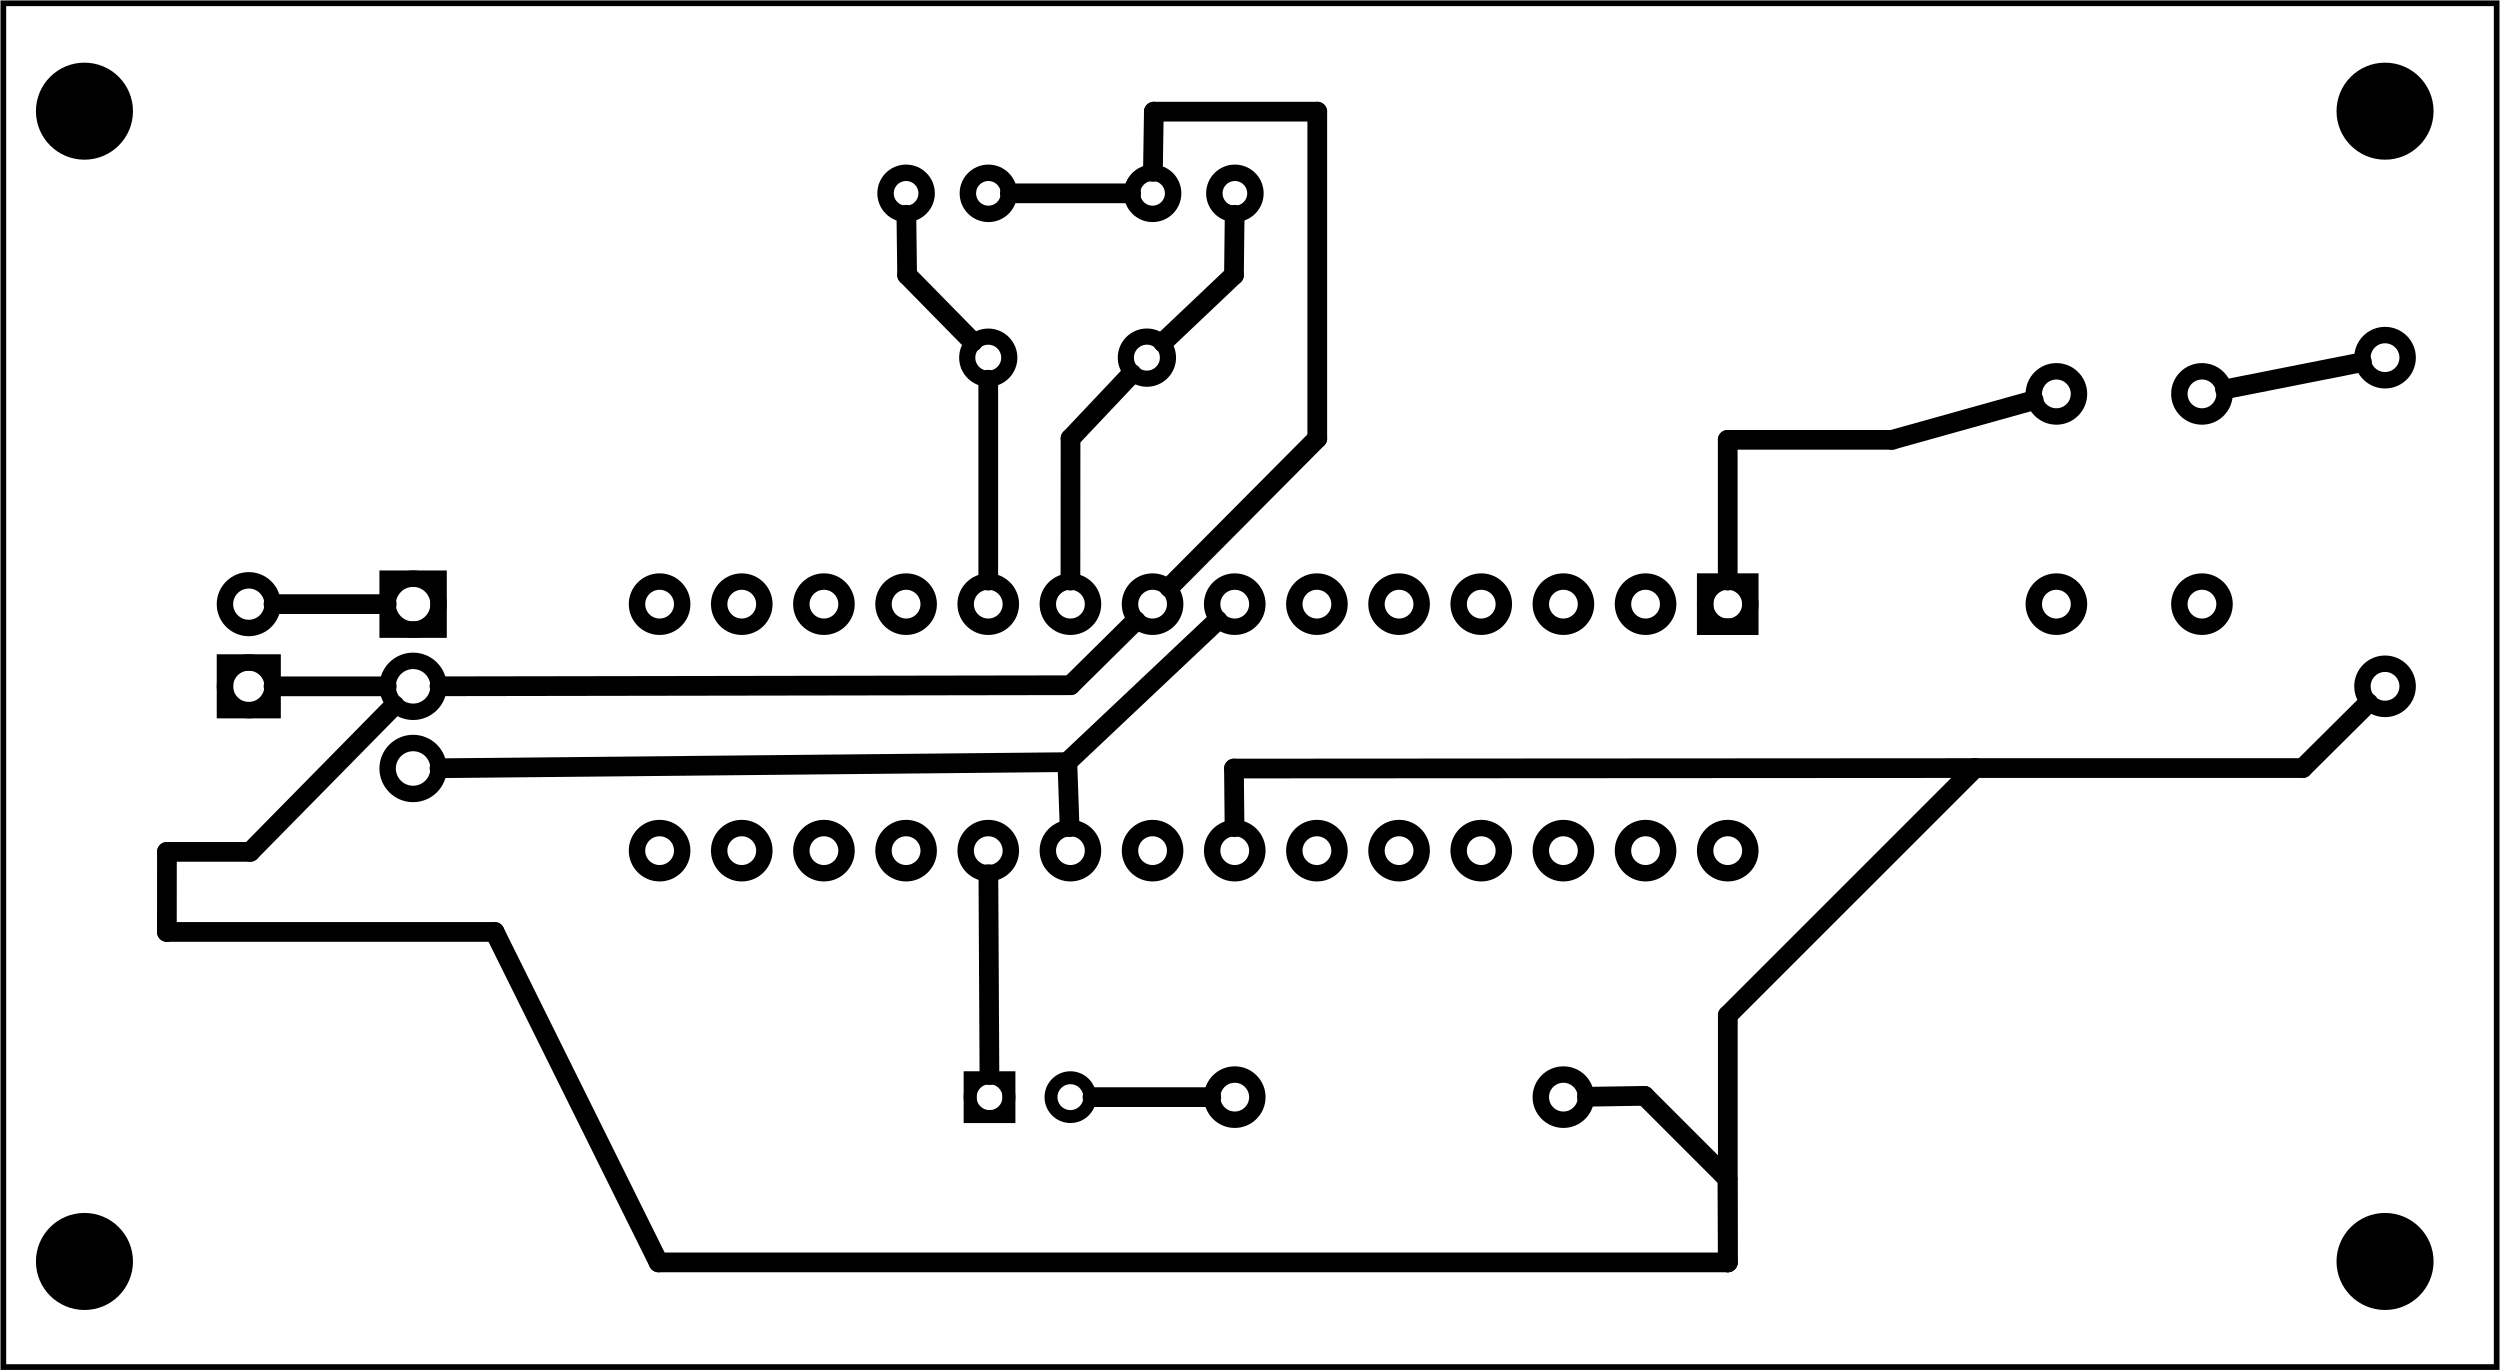 <?xml version='1.0' encoding='UTF-8' standalone='no'?>
<!-- Created with Fritzing (http://www.fritzing.org/) -->
<svg xmlns="http://www.w3.org/2000/svg" viewBox="0 0 219.065 120.084" baseProfile="tiny" width="3.043in" version="1.2" x="0in"  y="0in" xmlns:svg="http://www.w3.org/2000/svg" height="1.668in">
 <g partID="57660">
  <g id="board" >
   <rect fill-opacity="0.5" id="boardoutline" width="218.489" fill="none" stroke="black" x="0.288"  stroke-width="0.5" y="0.288" height="119.508"/>
  </g>
 </g>
 <g partID="854374721">
  <g transform="translate(155.716,48.622)">
   <g transform="matrix(0,1,-1,0,0,0)">
    <g id="copper1"  stroke-width="0">
     <g id="copper0"  stroke-width="0">
      <rect width="3.96" fill="none" stroke="black" x="2.34"  y="2.34" stroke-width="1.44" height="3.96"/>
      <circle id="connector0pin" r="1.98" fill="none" cx="4.32" cy="4.32" stroke="black"  stroke-width="1.44"/>
      <circle id="connector27pin" r="1.98" fill="none" cx="25.92" cy="4.32" stroke="black"  stroke-width="1.44"/>
      <circle id="connector1pin" r="1.98" fill="none" cx="4.32" cy="11.52" stroke="black"  stroke-width="1.44"/>
      <circle id="connector26pin" r="1.98" fill="none" cx="25.92" cy="11.52" stroke="black"  stroke-width="1.44"/>
      <circle id="connector2pin" r="1.98" fill="none" cx="4.32" cy="18.72" stroke="black"  stroke-width="1.44"/>
      <circle id="connector25pin" r="1.98" fill="none" cx="25.92" cy="18.72" stroke="black"  stroke-width="1.44"/>
      <circle id="connector3pin" r="1.98" fill="none" cx="4.32" cy="25.92" stroke="black"  stroke-width="1.44"/>
      <circle id="connector24pin" r="1.98" fill="none" cx="25.92" cy="25.92" stroke="black"  stroke-width="1.44"/>
      <circle id="connector4pin" r="1.98" fill="none" cx="4.32" cy="33.12" stroke="black"  stroke-width="1.44"/>
      <circle id="connector23pin" r="1.98" fill="none" cx="25.92" cy="33.12" stroke="black"  stroke-width="1.44"/>
      <circle id="connector5pin" r="1.98" fill="none" cx="4.32" cy="40.32" stroke="black"  stroke-width="1.44"/>
      <circle id="connector22pin" r="1.98" fill="none" cx="25.92" cy="40.32" stroke="black"  stroke-width="1.44"/>
      <circle id="connector6pin" r="1.98" fill="none" cx="4.32" cy="47.52" stroke="black"  stroke-width="1.44"/>
      <circle id="connector21pin" r="1.98" fill="none" cx="25.92" cy="47.52" stroke="black"  stroke-width="1.44"/>
      <circle id="connector7pin" r="1.98" fill="none" cx="4.32" cy="54.72" stroke="black"  stroke-width="1.44"/>
      <circle id="connector20pin" r="1.98" fill="none" cx="25.92" cy="54.72" stroke="black"  stroke-width="1.44"/>
      <circle id="connector8pin" r="1.98" fill="none" cx="4.32" cy="61.92" stroke="black"  stroke-width="1.44"/>
      <circle id="connector19pin" r="1.98" fill="none" cx="25.92" cy="61.92" stroke="black"  stroke-width="1.44"/>
      <circle id="connector9pin" r="1.98" fill="none" cx="4.32" cy="69.12" stroke="black"  stroke-width="1.44"/>
      <circle id="connector18pin" r="1.98" fill="none" cx="25.92" cy="69.12" stroke="black"  stroke-width="1.44"/>
      <circle id="connector10pin" r="1.98" fill="none" cx="4.32" cy="76.32" stroke="black"  stroke-width="1.44"/>
      <circle id="connector17pin" r="1.98" fill="none" cx="25.92" cy="76.32" stroke="black"  stroke-width="1.44"/>
      <circle id="connector11pin" r="1.98" fill="none" cx="4.32" cy="83.52" stroke="black"  stroke-width="1.44"/>
      <circle id="connector16pin" r="1.98" fill="none" cx="25.92" cy="83.52" stroke="black"  stroke-width="1.44"/>
      <circle id="connector12pin" r="1.98" fill="none" cx="4.32" cy="90.72" stroke="black"  stroke-width="1.44"/>
      <circle id="connector15pin" r="1.98" fill="none" cx="25.92" cy="90.72" stroke="black"  stroke-width="1.44"/>
      <circle id="connector13pin" r="1.98" fill="none" cx="4.32" cy="97.92" stroke="black"  stroke-width="1.44"/>
      <circle id="connector14pin" r="1.98" fill="none" cx="25.92" cy="97.92" stroke="black"  stroke-width="1.44"/>
     </g>
    </g>
   </g>
  </g>
 </g>
 <g partID="854374751">
  <g transform="translate(26.836,65.182)">
   <g transform="matrix(-1,0,0,-1,0,0)">
    <g id="copper1" >
     <g id="copper0" >
      <rect id="square" width="4.176" fill="none" stroke="black" x="2.952"  stroke-width="1.44" y="2.952" height="4.176"/>
      <circle id="connector0pin" r="2.088" cx="5.04" fill="none" cy="5.04" stroke="black"  stroke-width="1.44"/>
      <circle id="connector1pin" r="2.088" cx="5.04" fill="none" cy="12.24" stroke="black"  stroke-width="1.44"/>
     </g>
    </g>
   </g>
  </g>
 </g>
 <g partID="854374891">
  <g transform="translate(50.596,44.302)">
   <g transform="matrix(0,1,-1,0,0,0)">
    <g id="copper1" >
     <g id="copper0" >
      <rect width="4.464" fill="none" stroke="black" x="6.408"  stroke-width="1.44" y="12.168" height="4.464"/>
      <circle id="connector0pad" r="2.232" cx="8.64" fill="none" cy="14.4" stroke="black"  stroke-width="1.44"/>
      <circle id="connector1pad" r="2.232" cx="15.84" fill="none" cy="14.4" stroke="black"  stroke-width="1.44"/>
      <circle id="connector2pad" r="2.232" cx="23.04" fill="none" cy="14.4" stroke="black"  stroke-width="1.44"/>
     </g>
    </g>
   </g>
  </g>
 </g>
 <g partID="854378031">
  <g transform="translate(77.95,24.256)">
   <g id="copper1" >
    <circle id="connector1pin" r="1.845" cx="22.548" fill="none" cy="7.084" stroke="black"  stroke-width="1.417"/>
    <circle id="connector0pin" r="1.843" cx="8.646" fill="none" cy="7.087" stroke="black"  stroke-width="1.417"/>
   </g>
  </g>
 </g>
 <g partID="854378061">
  <g transform="translate(76.516,14.062)">
   <g id="copper1" >
    <circle id="connector0pin" r="1.8" cx="2.88" fill="none" cy="2.88" stroke="black"  stroke-width="1.44"/>
    <circle id="connector1pin" r="1.8" cx="10.093" fill="none" cy="2.88" stroke="black"  stroke-width="1.44"/>
   </g>
  </g>
 </g>
 <g partID="854378301">
  <g transform="translate(98.116,14.062)">
   <g id="copper1" >
    <circle id="connector0pin" r="1.8" cx="2.88" fill="none" cy="2.88" stroke="black"  stroke-width="1.44"/>
    <circle id="connector1pin" r="1.8" cx="10.093" fill="none" cy="2.88" stroke="black"  stroke-width="1.44"/>
   </g>
  </g>
 </g>
 <g partID="854380941">
  <g transform="translate(195.798,32.096)">
   <g transform="matrix(0,1,-1,0,0,0)">
    <g id="copper1" >
     <g id="copper0" >
      <circle id="connector0pad" r="1.98" cx="20.846" fill="none" cy="15.602" stroke="black"  stroke-width="1.44"/>
      <circle id="connector1pad" r="1.98" cx="2.421" fill="none" cy="15.602" stroke="black"  stroke-width="1.44"/>
      <circle id="connector2pad" r="1.98" cx="20.846" fill="none" cy="2.846" stroke="black"  stroke-width="1.44"/>
      <circle id="connector3pad" r="1.98" cx="2.421" fill="none" cy="2.846" stroke="black"  stroke-width="1.44"/>
     </g>
    </g>
   </g>
  </g>
 </g>
 <g partID="854381521">
  <g transform="translate(97.342,87.355)">
   <g transform="matrix(0,1,-1,0,0,0)">
    <g id="copper1" >
     <circle id="connector1pad" r="1.701" cx="8.788" fill="none" cy="10.634" stroke="black"  stroke-width="1.134"/>
     <rect width="3.402" fill="none" stroke="black" x="7.087"  stroke-width="1.134" y="8.933" height="3.402"/>
     <circle id="connector0pad" r="1.701" cx="8.788" fill="none" cy="3.546" stroke="black"  stroke-width="1.134"/>
    </g>
   </g>
  </g>
 </g>
 <g partID="854381641">
  <g transform="translate(105.496,93.046)">
   <g id="copper1" >
    <!-- <rect width="55" x="10" y="15.5" fill="none" height="55" stroke="rgb(255, 191, 0)" stroke-width="20" />  -->
    <circle id="connector0pin" r="1.98" fill="none" cx="2.7" cy="3.096" stroke="black"  stroke-width="1.44"/>
    <circle id="connector1pin" r="1.98" fill="none" cx="31.5" cy="3.096" stroke="black"  stroke-width="1.44"/>
   </g>
  </g>
 </g>
 <g partID="854391651">
  <g transform="translate(212.092,28.642)">
   <g transform="matrix(2.22045e-16,1,-1,2.22045e-16,0,0)">
    <g id="copper1" >
     <!-- <rect width="55" x="10" y="15.5" fill="none" height="55" stroke="rgb(255, 191, 0)" stroke-width="20" />  -->
     <circle id="connector0pin" r="1.98" fill="none" cx="2.7" cy="3.096" stroke="black"  stroke-width="1.44"/>
     <circle id="connector1pin" r="1.98" fill="none" cx="31.5" cy="3.096" stroke="black"  stroke-width="1.44"/>
    </g>
   </g>
  </g>
 </g>
 <g partID="854392791">
  <g transform="translate(203.144,3.89)">
   <g id="copper1" >
    <circle id="nonconn0" r="4.252" fill="black" cx="5.852" cy="5.852" stroke="black"  stroke-width="0"/>
   </g>
  </g>
 </g>
 <g partID="854392771">
  <g transform="translate(1.544,3.89)">
   <g id="copper1" >
    <circle id="nonconn0" r="4.252" fill="black" cx="5.852" cy="5.852" stroke="black"  stroke-width="0"/>
   </g>
  </g>
 </g>
 <g partID="854392751">
  <g transform="translate(1.544,104.69)">
   <g id="copper1" >
    <circle id="nonconn0" r="4.252" fill="black" cx="5.852" cy="5.852" stroke="black"  stroke-width="0"/>
   </g>
  </g>
 </g>
 <g partID="854392721">
  <g transform="translate(203.144,104.69)">
   <g id="copper1" >
    <circle id="nonconn0" r="4.252" fill="black" cx="5.852" cy="5.852" stroke="black"  stroke-width="0"/>
   </g>
  </g>
 </g>
 <g partID="854374990">
  <line y1="52.942" stroke-linecap="round" y2="52.942" stroke="black" x1="33.884" x2="23.964" stroke-width="1.728"/>
 </g>
 <g partID="854375060">
  <line y1="60.142" stroke-linecap="round" y2="60.142" stroke="black" x1="33.884" x2="23.964" stroke-width="1.728"/>
 </g>
 <g partID="854376870">
  <line y1="60.047" stroke-linecap="round" y2="60.139" stroke="black" x1="93.806" x2="38.508" stroke-width="1.728"/>
 </g>
 <g partID="854376160">
  <line y1="54.39" stroke-linecap="round" y2="60.047" stroke="black" x1="99.531" x2="93.806" stroke-width="1.728"/>
 </g>
 <g partID="854381760">
  <line y1="110.625" stroke-linecap="round" y2="88.965" stroke="black" x1="151.403" x2="151.403" stroke-width="1.728"/>
 </g>
 <g partID="854378990">
  <line y1="81.667" stroke-linecap="round" y2="110.625" stroke="black" x1="43.341" x2="57.703" stroke-width="1.728"/>
 </g>
 <g partID="854378840">
  <line y1="74.648" stroke-linecap="round" y2="74.648" stroke="black" x1="21.923" x2="14.623" stroke-width="1.728"/>
 </g>
 <g partID="854377880">
  <line y1="81.667" stroke-linecap="round" y2="81.667" stroke="black" x1="14.619" x2="43.341" stroke-width="1.728"/>
 </g>
 <g partID="854377730">
  <line y1="74.648" stroke-linecap="round" y2="81.667" stroke="black" x1="14.623" x2="14.619" stroke-width="1.728"/>
 </g>
 <g partID="854377580">
  <line y1="110.625" stroke-linecap="round" y2="110.625" stroke="black" x1="57.703" x2="151.403" stroke-width="1.728"/>
 </g>
 <g partID="854377430">
  <line y1="88.965" stroke-linecap="round" y2="67.306" stroke="black" x1="151.403" x2="173.063" stroke-width="1.728"/>
 </g>
 <g partID="854377280">
  <line y1="67.306" stroke-linecap="round" y2="67.347" stroke="black" x1="173.063" x2="108.127" stroke-width="1.728"/>
 </g>
 <g partID="854377130">
  <line y1="67.347" stroke-linecap="round" y2="72.482" stroke="black" x1="108.127" x2="108.176" stroke-width="1.728"/>
 </g>
 <g partID="854376980">
  <line y1="61.79" stroke-linecap="round" y2="74.648" stroke="black" x1="34.575" x2="21.923" stroke-width="1.728"/>
 </g>
 <g partID="854378090">
  <line y1="33.276" stroke-linecap="round" y2="50.882" stroke="black" x1="86.596" x2="86.596" stroke-width="1.728"/>
 </g>
 <g partID="854378230">
  <line y1="38.425" stroke-linecap="round" y2="50.882" stroke="black" x1="93.806" x2="93.797" stroke-width="1.728"/>
 </g>
 <g partID="854378160">
  <line y1="32.748" stroke-linecap="round" y2="38.425" stroke="black" x1="99.169" x2="93.807" stroke-width="1.728"/>
 </g>
 <g partID="854378440">
  <line y1="24.105" stroke-linecap="round" y2="29.963" stroke="black" x1="79.486" x2="85.24" stroke-width="1.728"/>
 </g>
 <g partID="854378330">
  <line y1="18.822" stroke-linecap="round" y2="24.105" stroke="black" x1="79.42" x2="79.486" stroke-width="1.728"/>
 </g>
 <g partID="854378660">
  <line y1="24.105" stroke-linecap="round" y2="30.008" stroke="black" x1="108.127" x2="101.903" stroke-width="1.728"/>
 </g>
 <g partID="854378550">
  <line y1="18.822" stroke-linecap="round" y2="24.105" stroke="black" x1="108.188" x2="108.127" stroke-width="1.728"/>
 </g>
 <g partID="854378770">
  <line y1="16.942" stroke-linecap="round" y2="16.942" stroke="black" x1="99.116" x2="88.489" stroke-width="1.728"/>
 </g>
 <g partID="854379830">
  <line y1="38.425" stroke-linecap="round" y2="51.481" stroke="black" x1="115.428" x2="102.449" stroke-width="1.728"/>
 </g>
 <g partID="854379600">
  <line y1="9.784" stroke-linecap="round" y2="38.425" stroke="black" x1="115.428" x2="115.428" stroke-width="1.728"/>
 </g>
 <g partID="854379370">
  <line y1="9.784" stroke-linecap="round" y2="9.784" stroke="black" x1="101.107" x2="115.428" stroke-width="1.728"/>
 </g>
 <g partID="854379140">
  <line y1="15.062" stroke-linecap="round" y2="9.784" stroke="black" x1="101.025" x2="101.107" stroke-width="1.728"/>
 </g>
 <g partID="854381340">
  <line y1="66.786" stroke-linecap="round" y2="54.356" stroke="black" x1="93.526" x2="106.698" stroke-width="1.728"/>
 </g>
 <g partID="854381250">
  <line y1="72.483" stroke-linecap="round" y2="66.786" stroke="black" x1="93.724" x2="93.526" stroke-width="1.728"/>
 </g>
 <g partID="854381410">
  <line y1="66.786" stroke-linecap="round" y2="67.32" stroke="black" x1="93.526" x2="38.508" stroke-width="1.728"/>
 </g>
 <g partID="854381570">
  <line y1="94.208" stroke-linecap="round" y2="76.602" stroke="black" x1="86.699" x2="86.607" stroke-width="1.728"/>
 </g>
 <g partID="854381670">
  <line y1="96.142" stroke-linecap="round" y2="96.142" stroke="black" x1="106.136" x2="95.73" stroke-width="1.728"/>
 </g>
 <g partID="854382340">
  <line y1="103.289" stroke-linecap="round" y2="96.028" stroke="black" x1="151.37" x2="144.105" stroke-width="1.728"/>
 </g>
 <g partID="854395250">
  <line y1="96.028" stroke-linecap="round" y2="96.109" stroke="black" x1="144.105" x2="139.056" stroke-width="1.728"/>
 </g>
 <g partID="854382030">
  <line y1="110.625" stroke-linecap="round" y2="103.289" stroke="black" x1="151.403" x2="151.37" stroke-width="1.728"/>
 </g>
 <g partID="854391960">
  <line y1="38.542" stroke-linecap="round" y2="38.542" stroke="black" x1="165.796" x2="151.396" stroke-width="1.728"/>
 </g>
 <g partID="854391890">
  <line y1="38.542" stroke-linecap="round" y2="50.882" stroke="black" x1="151.396" x2="151.396" stroke-width="1.728"/>
 </g>
 <g partID="854391820">
  <line y1="35.071" stroke-linecap="round" y2="38.542" stroke="black" x1="178.212" x2="165.796" stroke-width="1.728"/>
 </g>
 <g partID="854392030">
  <line y1="31.742" stroke-linecap="round" y2="34.117" stroke="black" x1="206.975" x2="194.973" stroke-width="1.728"/>
 </g>
 <g partID="854392410">
  <line y1="67.306" stroke-linecap="round" y2="61.594" stroke="black" x1="201.785" x2="207.535" stroke-width="1.728"/>
 </g>
 <g partID="854392100">
  <line y1="67.306" stroke-linecap="round" y2="67.306" stroke="black" x1="173.063" x2="201.785" stroke-width="1.728"/>
 </g>
</svg>
